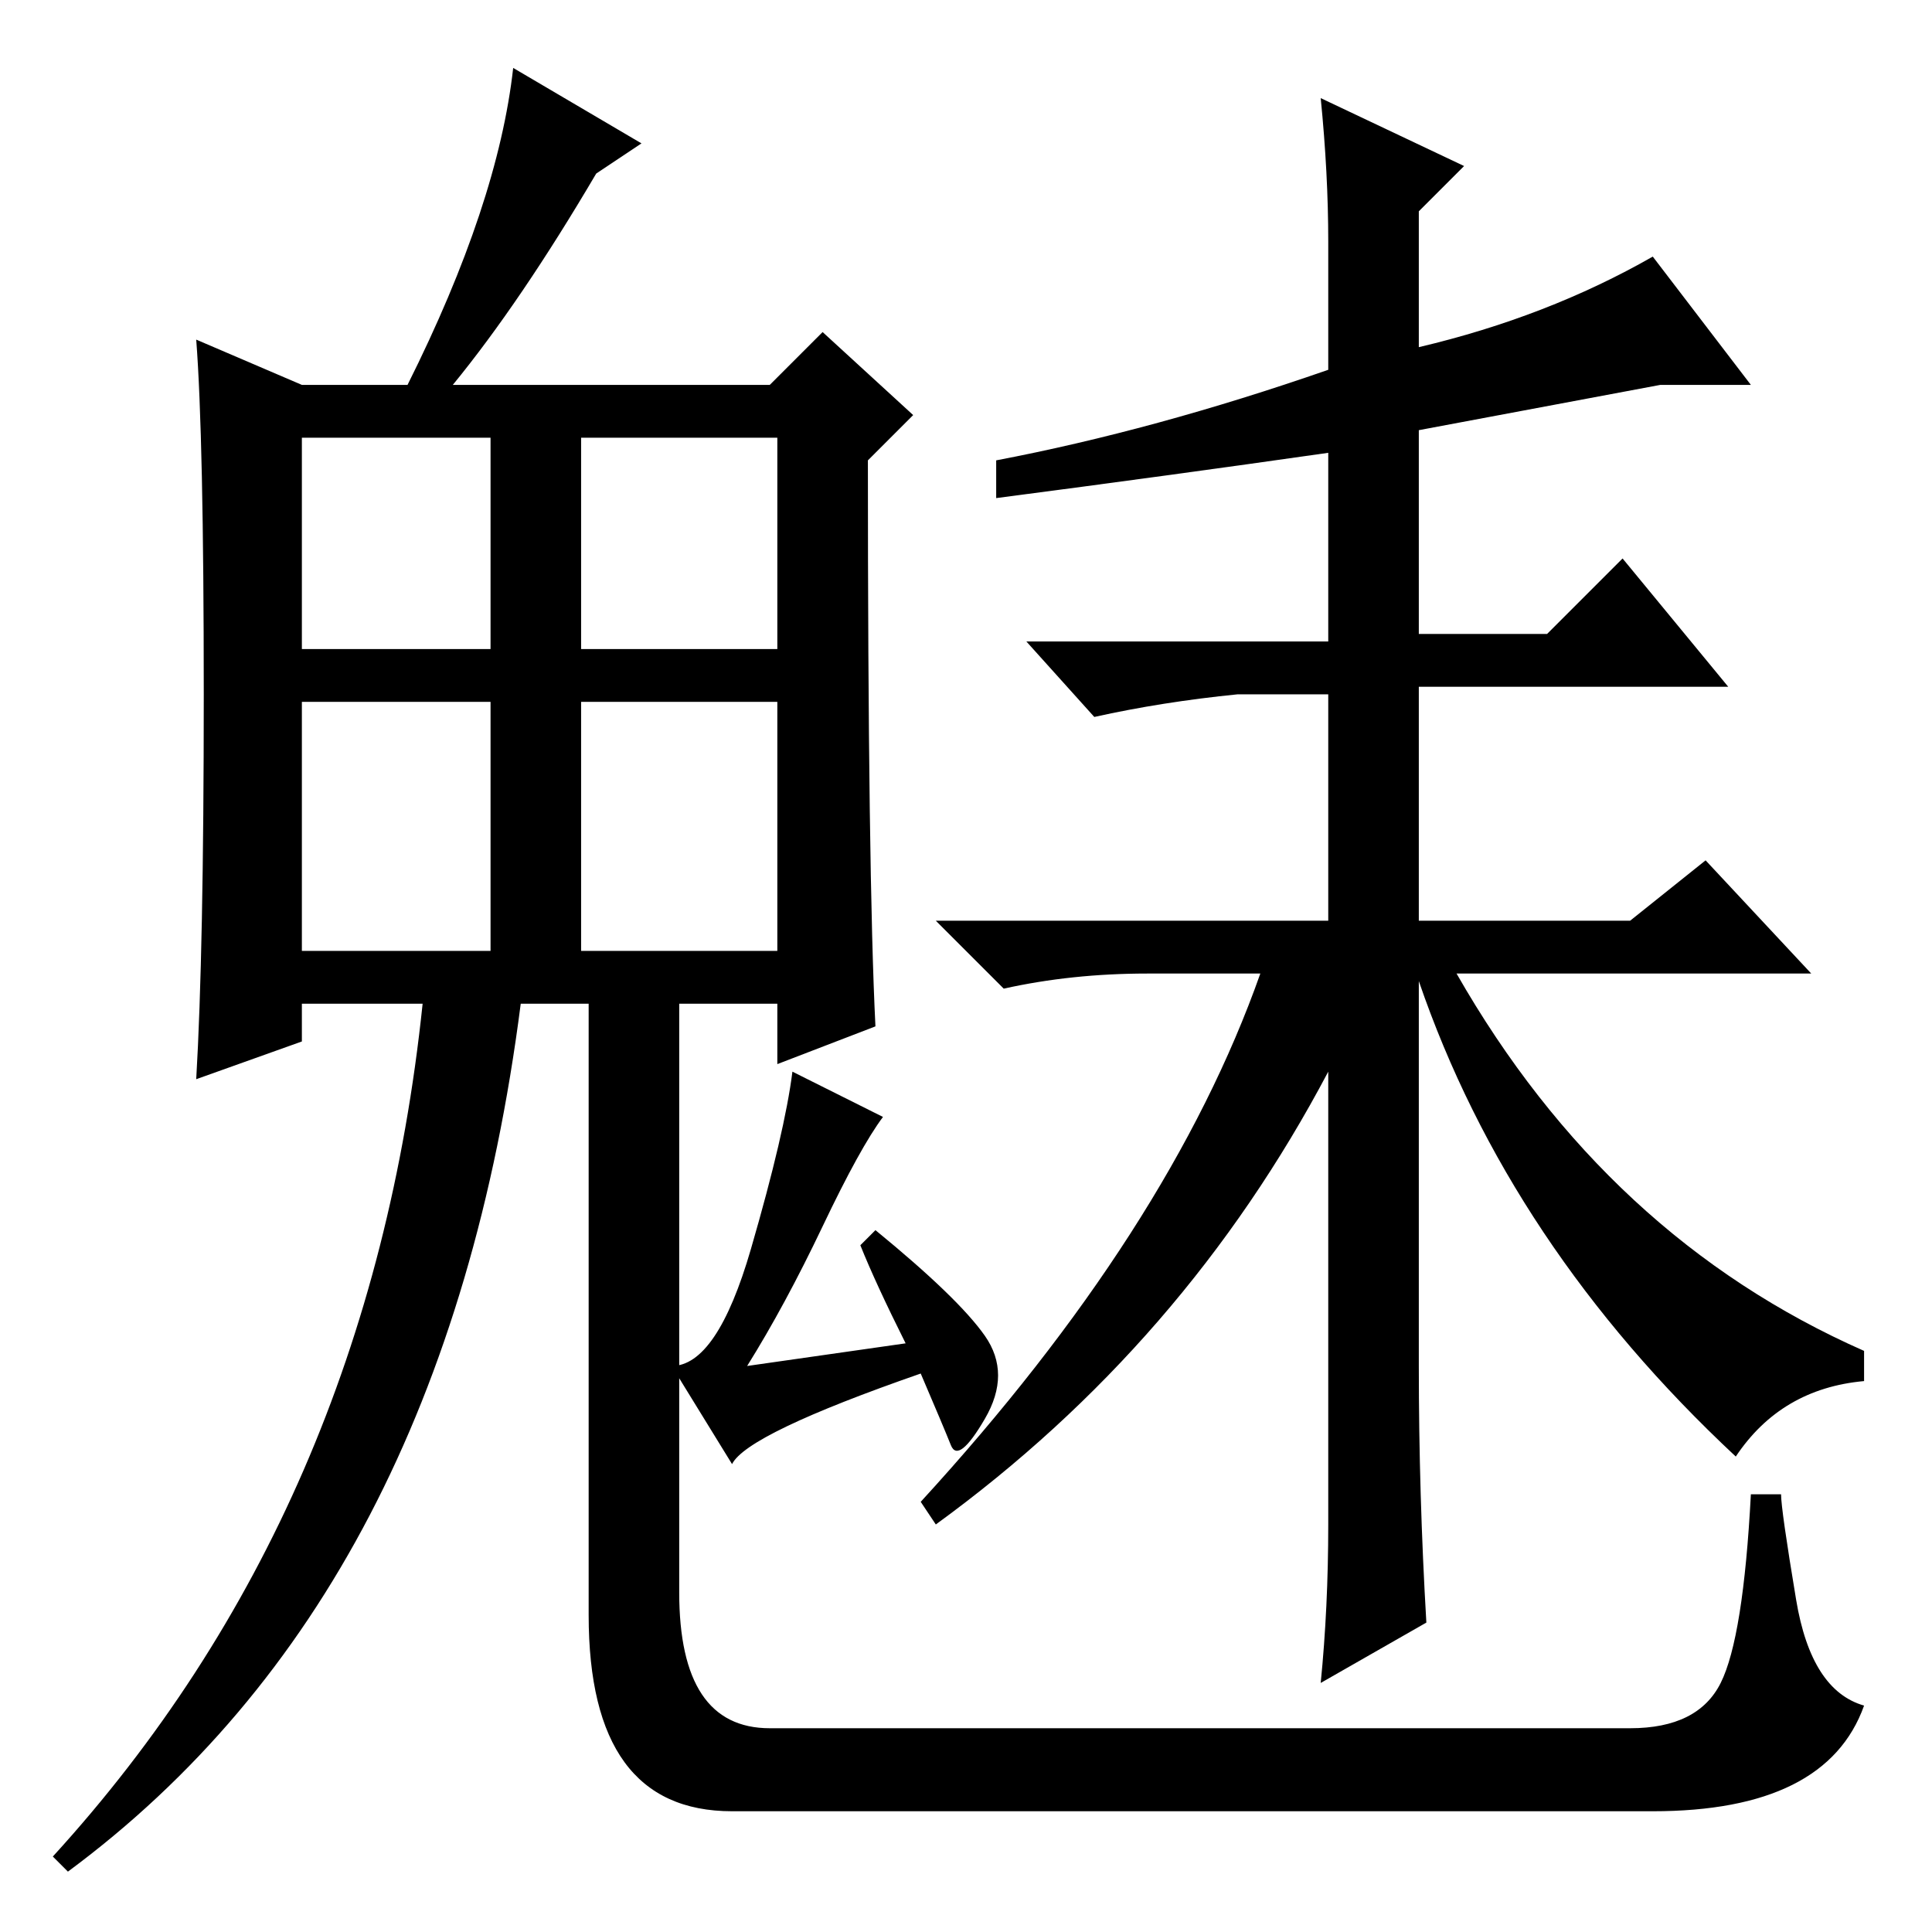<?xml version="1.0" standalone="no"?>
<!DOCTYPE svg PUBLIC "-//W3C//DTD SVG 1.1//EN" "http://www.w3.org/Graphics/SVG/1.1/DTD/svg11.dtd" >
<svg xmlns="http://www.w3.org/2000/svg" xmlns:xlink="http://www.w3.org/1999/xlink" version="1.1" viewBox="0 -36 256 256">
  <g transform="matrix(1 0 0 -1 0 220)">
   <path fill="currentColor"
d="M132 190v5q21 4 44 12v17q0 9 -1 19l19 -9l-6 -6v-18q17 4 31 12l13 -17h-12l-32 -6v-27h17l10 10l14 -17h-41v-31h28l10 8l14 -15h-47q20 -35 54 -50v-4q-11 -1 -17 -10q-30 28 -42 63v-51q0 -17 1 -34l-14 -8q1 10 1 21v20v40q-19 -36 -52 -60l-2 3q33 36 45 70h-15
q-10 0 -19 -2l-9 9h52v30h-12q-10 -1 -19 -3l-9 10h40v25q-21 -3 -44 -6zM117 108q-3 -4 -8 -14.5t-10 -18.5l21 3q-4 8 -6 13l2 2q11 -9 14.5 -14t0 -11t-4.5 -3.5t-4 9.5q-23 -8 -25 -12l-8 13q6 0 10.5 15.5t5.5 23.5zM40 170h25v28h-25v-28zM77 170h26v28h-26v-28z
M40 130h25v33h-25v-33zM77 130h26v33h-26v-33zM90 126v-19v-62q0 -18 12 -18h114q9 0 12 6t4 25h4q0 -2 2 -14t9 -14q-5 -14 -28 -14h-122q-19 0 -19 26v84h12zM9 8l-2 2q42 46 49 113h-16v-5l-14 -5q1 17 1 51t-1 47l14 -6h14q12 24 14 42l17 -10l-6 -4q-10 -17 -19 -28h42
l7 7l12 -11l-6 -6q0 -55 1 -75l-13 -5v8h-34q-10 -78 -60 -115z" />
  </g>

</svg>
